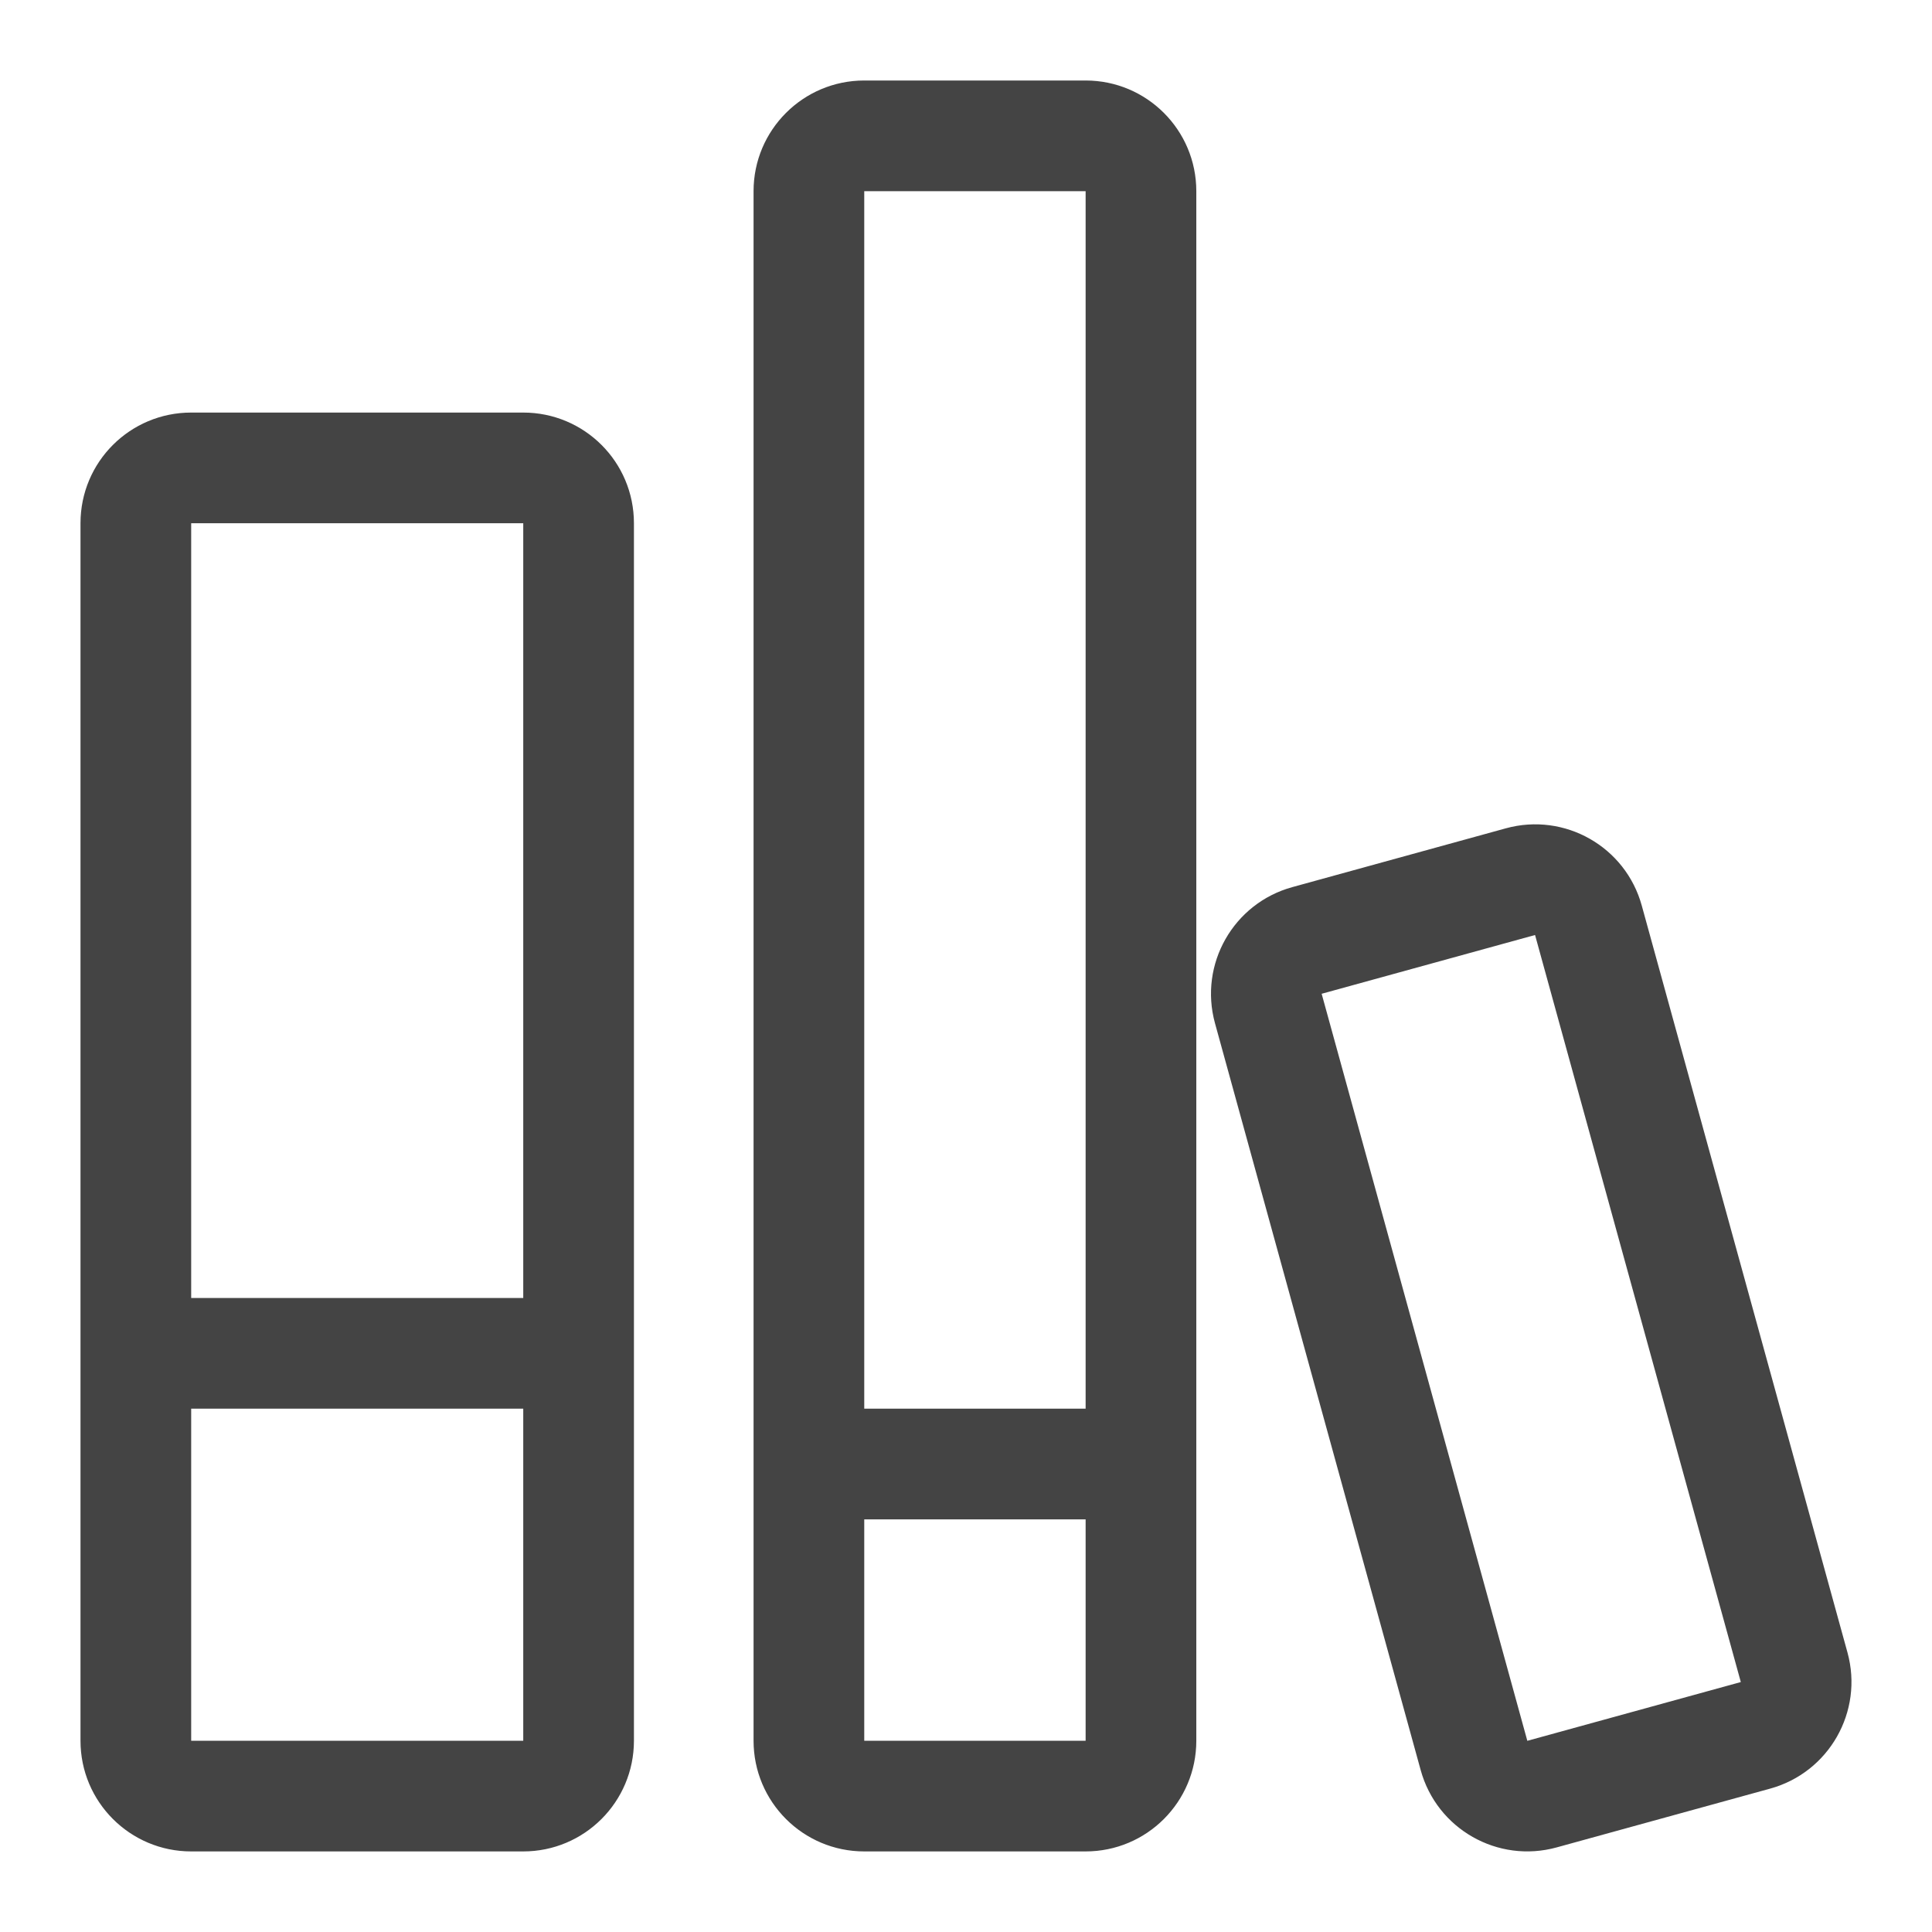 <!-- Generated by IcoMoon.io -->
<svg version="1.1" xmlns="http://www.w3.org/2000/svg" width="24" height="24" viewBox="0 0 24 24">
<title>books</title>
<path fill="#444" d="M22.95 20.528l-2.555-9.277c-0.201-0.733-0.958-1.163-1.69-0.961l-2.651 0.73c-0.731 0.201-1.163 0.956-0.961 1.691l2.555 9.277c0.201 0.733 0.958 1.163 1.69 0.961l2.651-0.73c0.731-0.201 1.163-0.957 0.961-1.691zM18.973 21.625l-2.555-9.28 2.651-0.73 2.556 9.28-2.652 0.73zM6.5 5.125h-4.125c-0.759 0-1.375 0.613-1.375 1.375v15.124c0 0.76 0.616 1.375 1.375 1.375h4.125c0.759 0 1.375-0.615 1.375-1.375v-15.124c0-0.762-0.616-1.375-1.375-1.375zM6.5 21.624h-4.125v-4.125h4.125v4.125zM6.5 16.124h-4.125v-9.624h4.125v9.624zM13.486 1h-2.75c-0.759 0-1.375 0.615-1.375 1.375v19.249c0 0.76 0.616 1.375 1.375 1.375h2.75c0.759 0 1.375-0.615 1.375-1.375v-19.249c0-0.76-0.616-1.375-1.375-1.375zM13.486 21.624h-2.75v-2.75h2.75v2.75zM13.486 17.499h-2.75v-15.124h2.75v15.124z"></path>
</svg>
